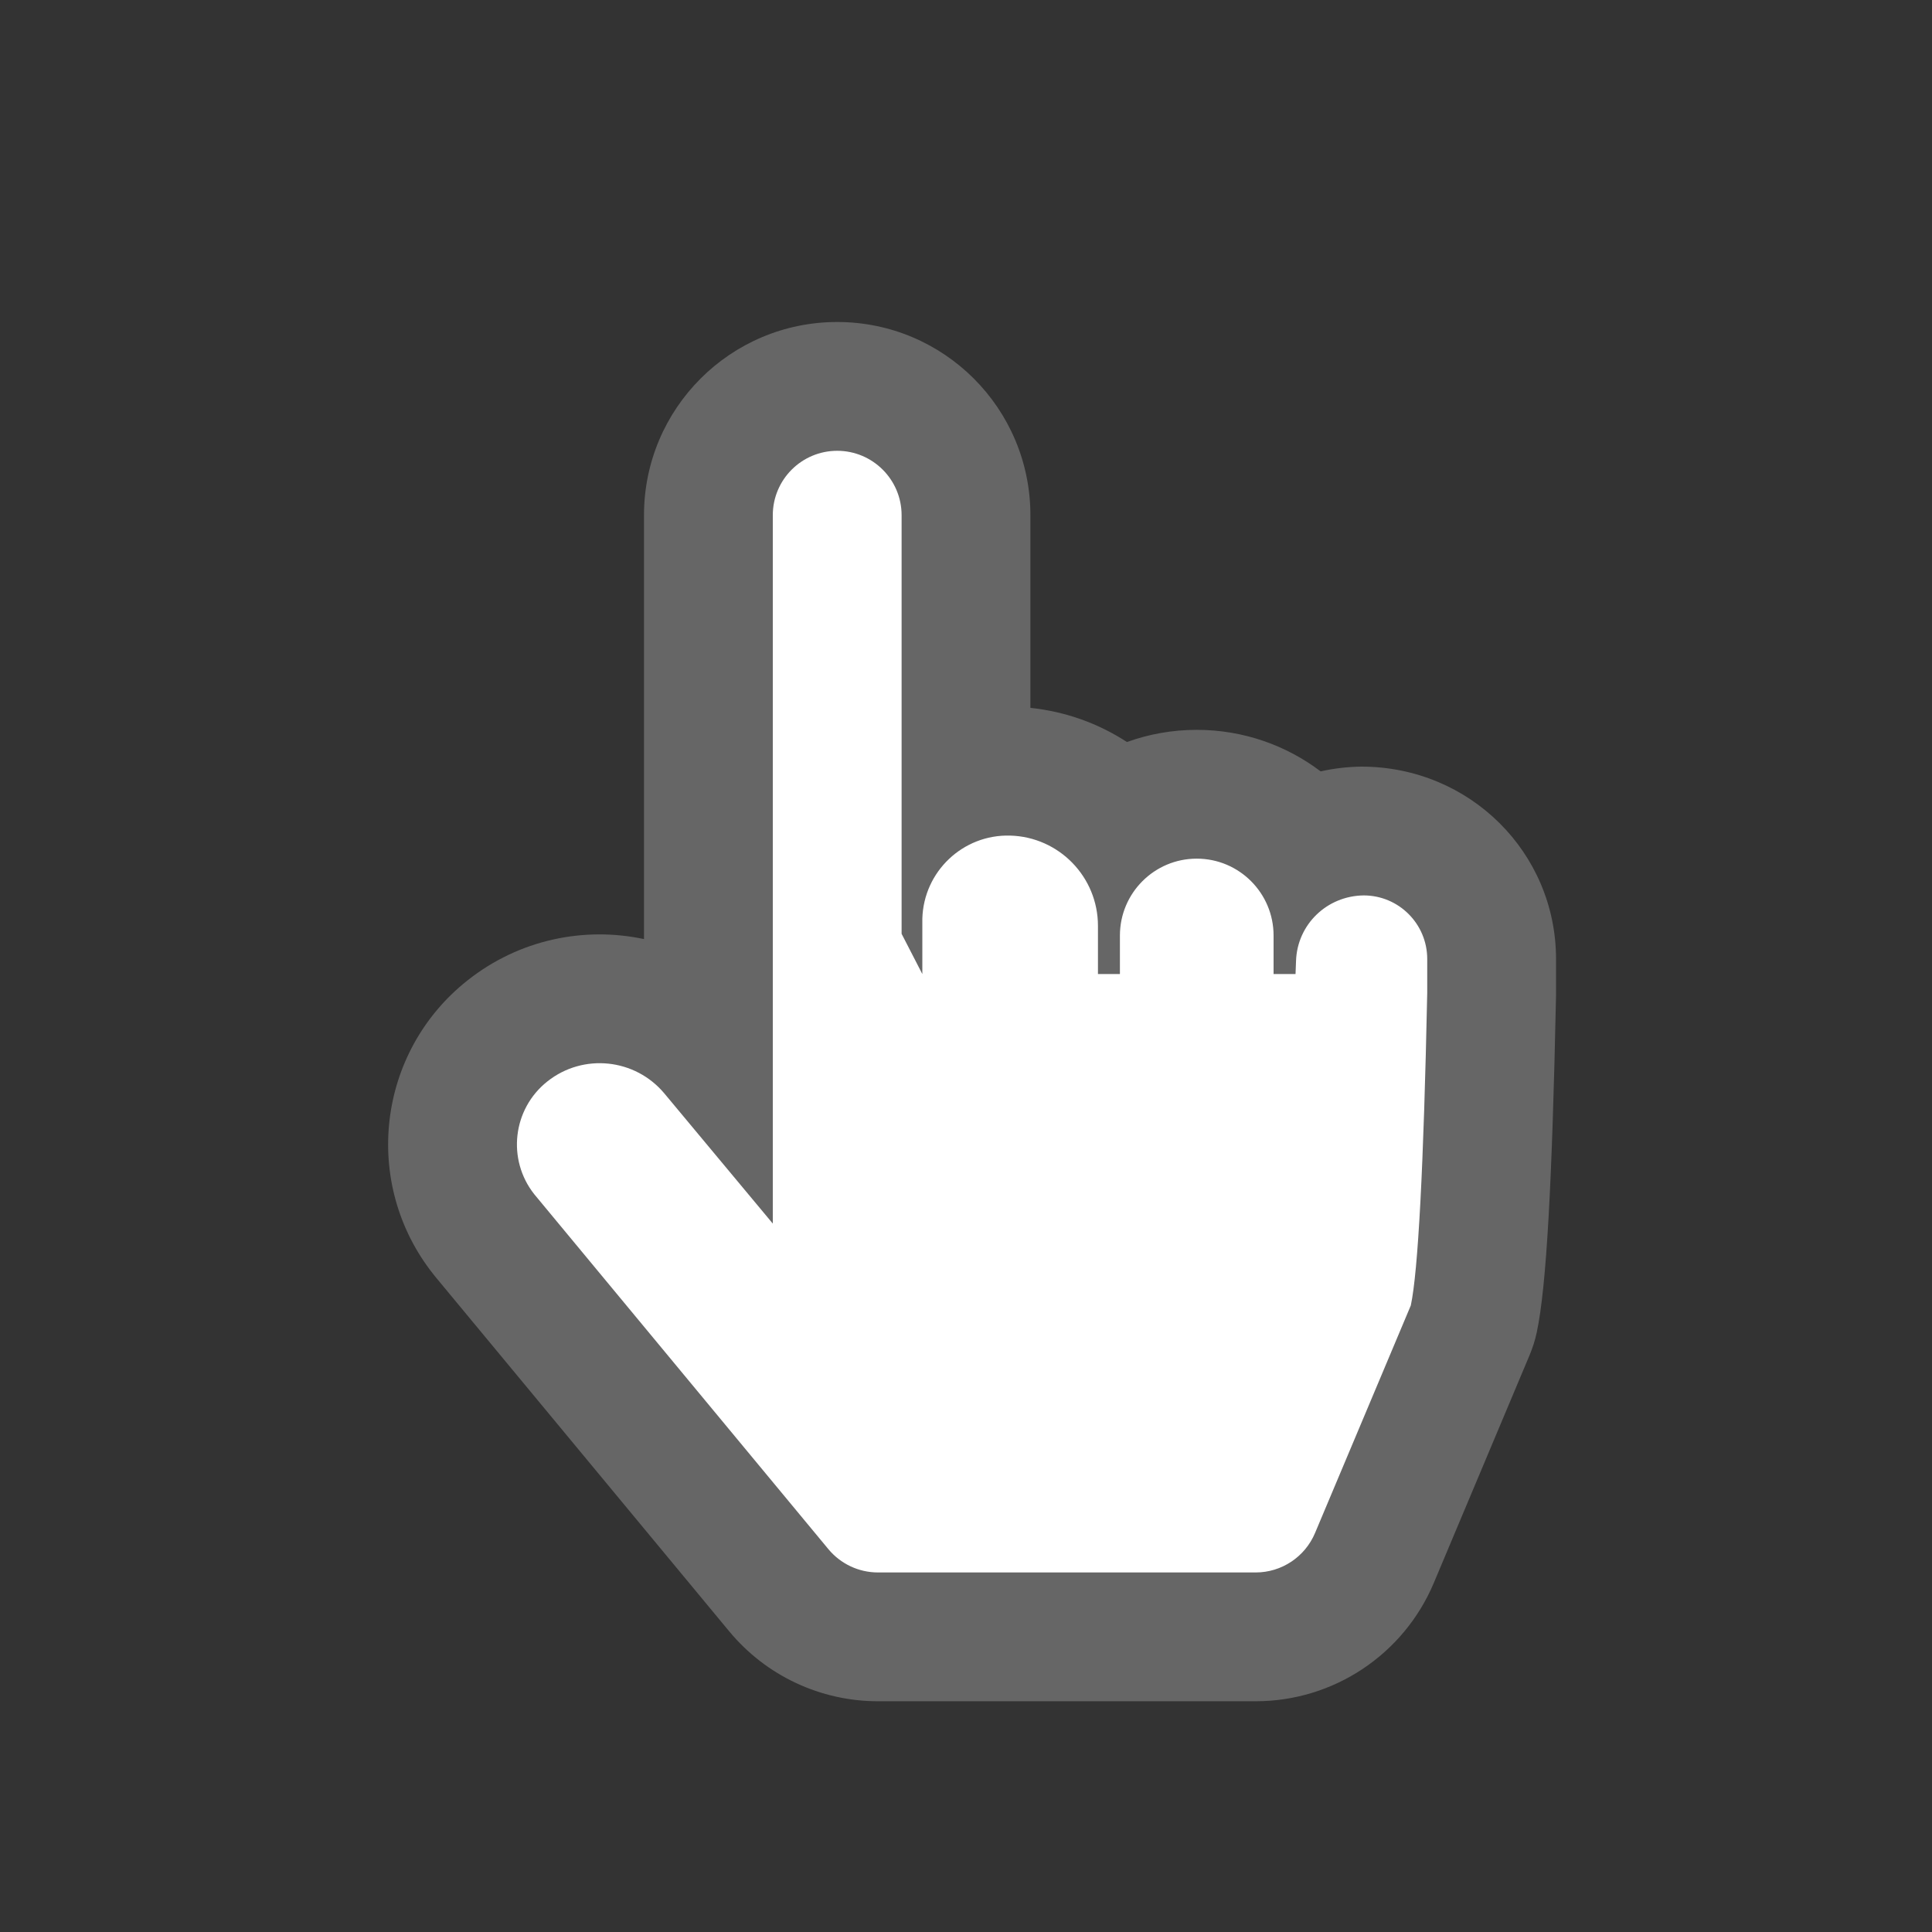 <svg width="30" height="30" xmlns="http://www.w3.org/2000/svg"><rect width="100%" height="100%" fill="#333333" stroke="none"/><g fill="none" fill-rule="evenodd"><path d="M17.499,11.522 C17.838,11.4 18.202,11.333 18.583,11.333 C19.305,11.333 19.972,11.573 20.507,11.978 C20.71,11.932 20.921,11.907 21.138,11.904 C22.825,11.904 24.162,13.242 24.162,14.892 L24.162,15.459 C24.102,18.337 24.015,19.981 23.862,20.692 C23.836,20.813 23.798,20.932 23.75,21.046 L22.264,24.58 C21.795,25.693 20.706,26.417 19.498,26.417 L13.633,26.417 C12.739,26.417 11.893,26.019 11.323,25.331 L6.774,19.842 C6.751,19.814 6.751,19.814 6.728,19.785 C5.615,18.379 5.852,16.337 7.259,15.224 C8.061,14.588 9.069,14.384 10,14.582 L10,8 C10,6.343 11.343,5 13,5 C14.657,5 16,6.343 16,8 L16,10.992 C16.55,11.049 17.06,11.236 17.499,11.522 Z" fill="#666666" fill-rule="nonzero"/><path d="M12,8 L12,19 L10.317,16.98 C9.862,16.435 9.056,16.351 8.5,16.792 C7.96,17.219 7.869,18.004 8.296,18.544 C8.3,18.549 9.822,20.386 12.863,24.055 C13.053,24.284 13.335,24.417 13.633,24.417 L19.498,24.417 C19.901,24.417 20.264,24.175 20.42,23.804 L21.907,20.271 C22.02,19.743 22.106,18.125 22.162,15.417 L22.162,14.892 C22.162,14.346 21.72,13.904 21.175,13.904 C20.602,13.911 20.146,14.356 20.125,14.916 L20.117,15.125 L19.776,15.125 L19.776,14.527 C19.776,13.868 19.242,13.333 18.583,13.333 C17.924,13.333 17.39,13.868 17.39,14.527 L17.39,15.125 L17.049,15.125 L17.049,14.376 C17.049,13.617 16.444,12.995 15.685,12.975 C14.952,12.955 14.342,13.533 14.322,14.266 C14.322,14.274 14.322,14.56 14.322,15.125 L14,14.5 L14,8 C14,7.448 13.552,7 13,7 C12.448,7 12,7.448 12,8 Z" fill="#FFFFFF"/></g></svg>
